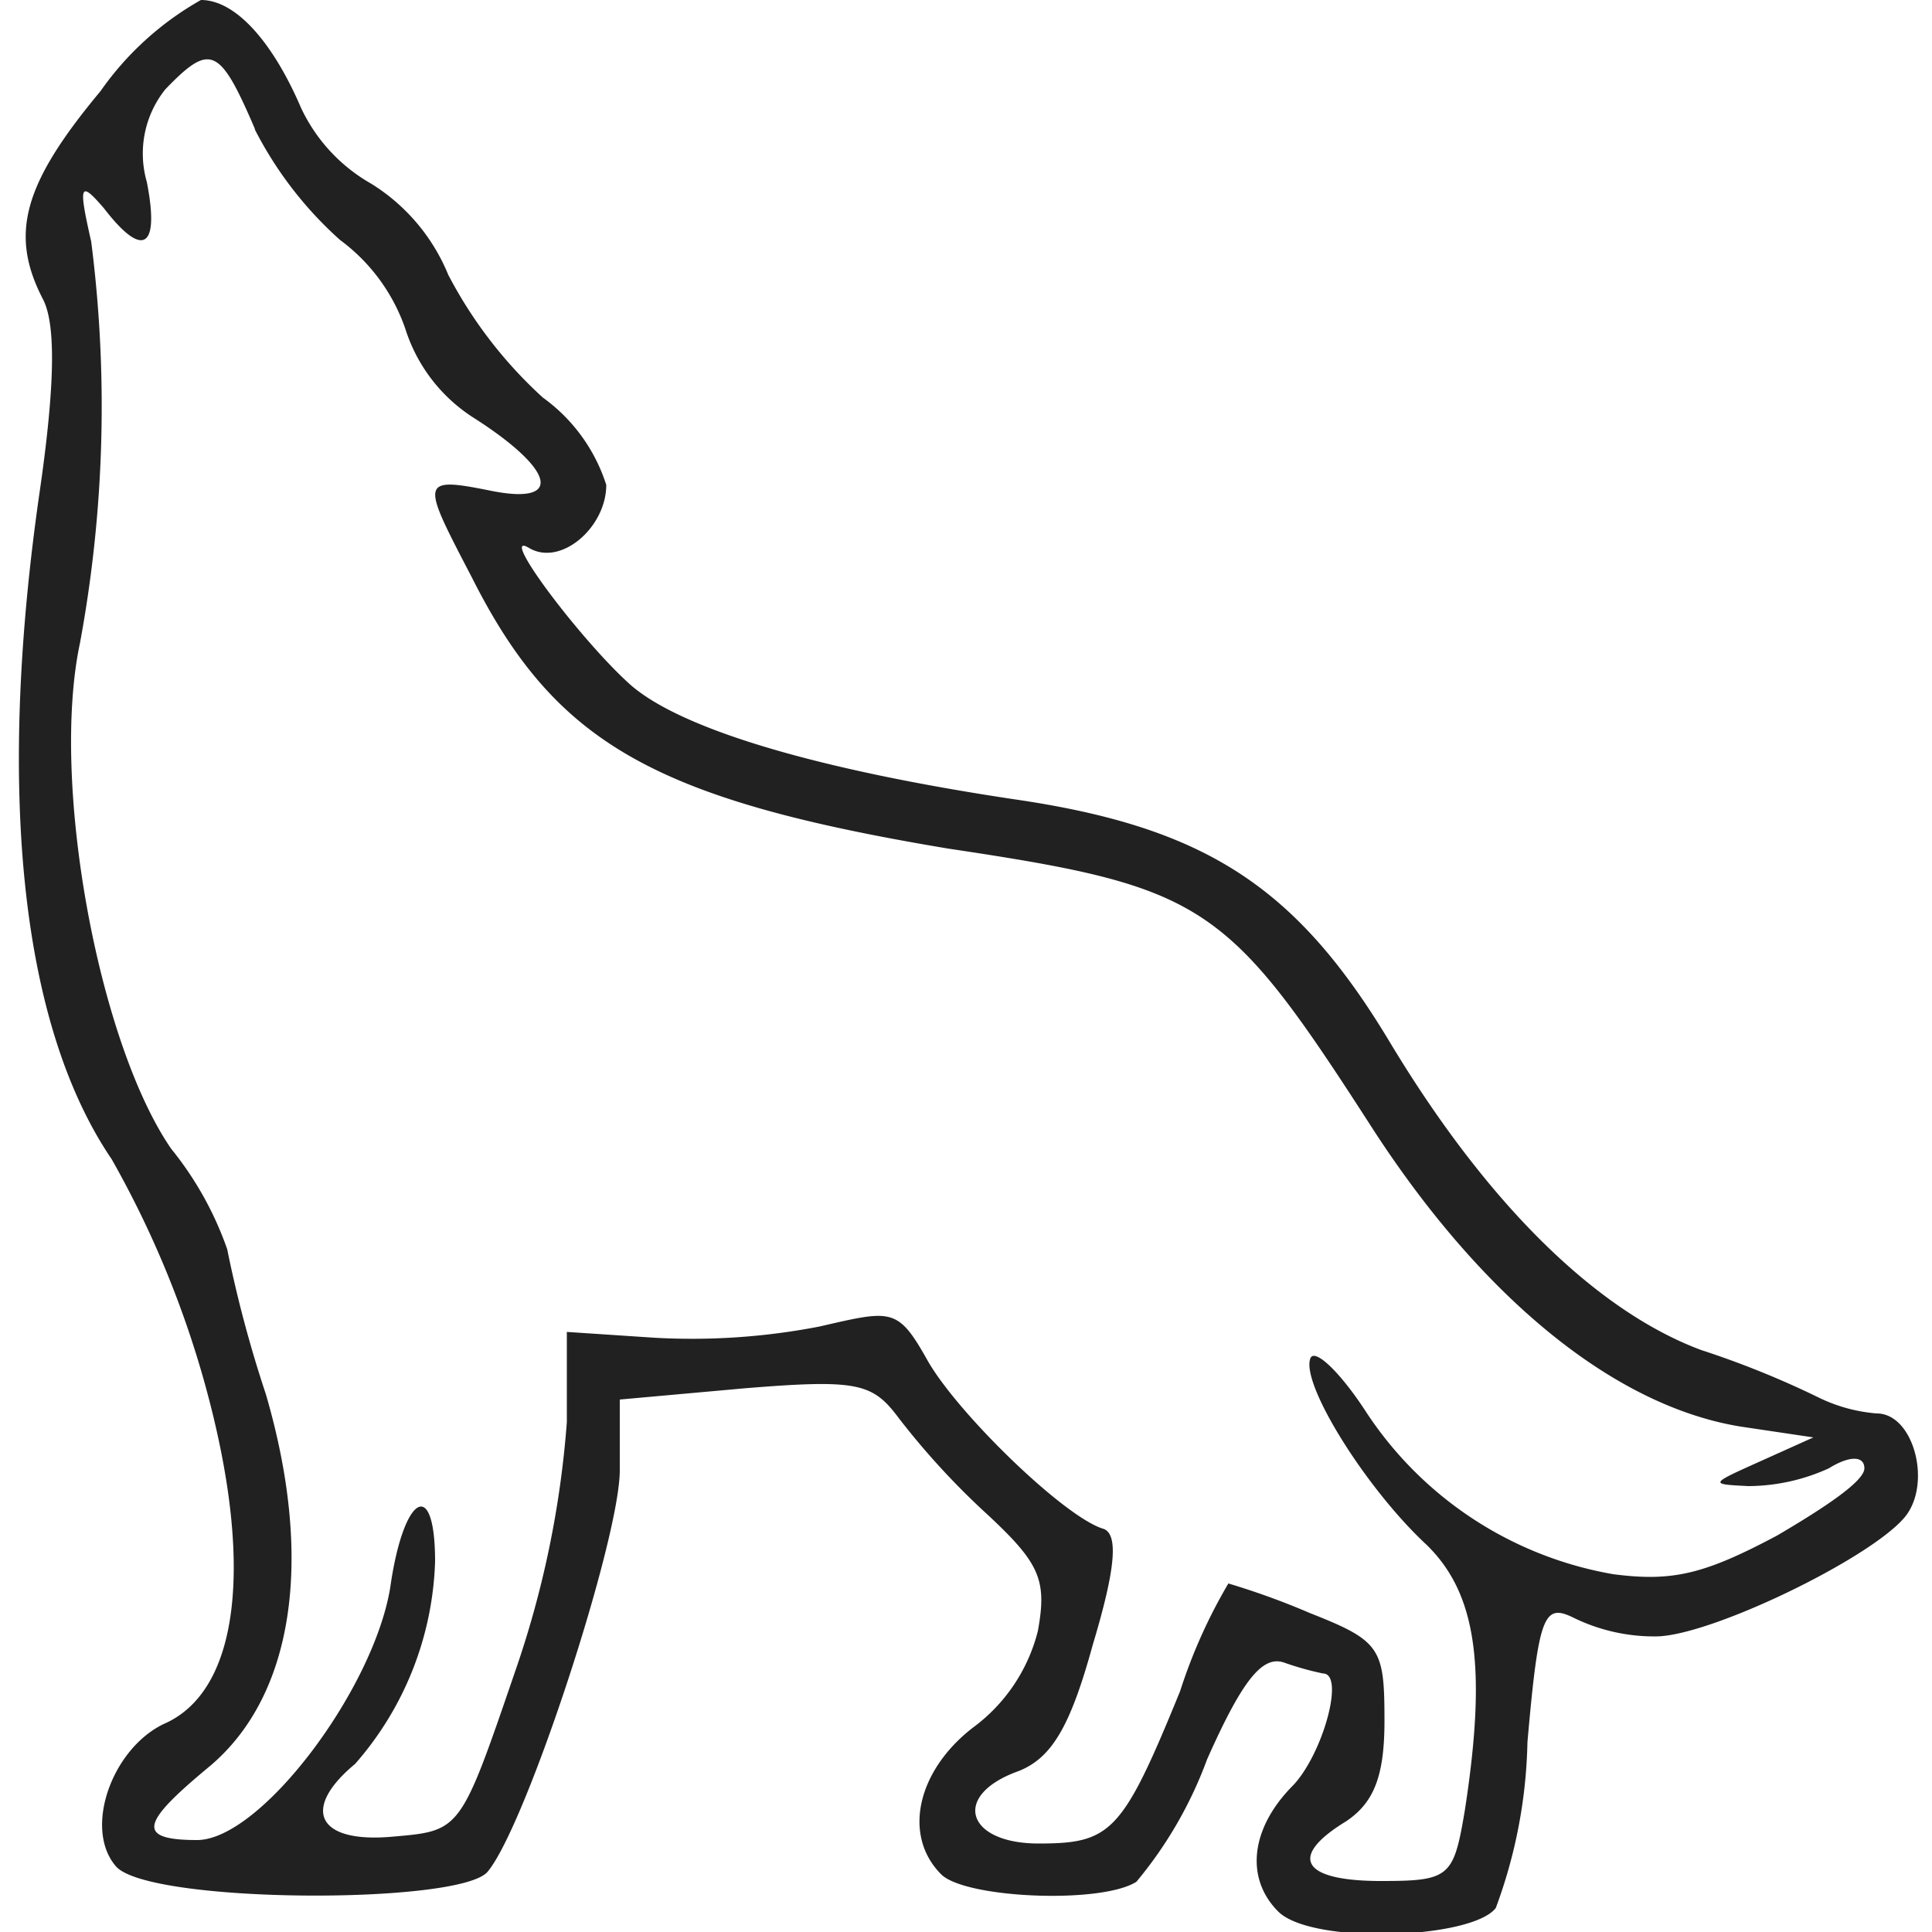 <svg xmlns="http://www.w3.org/2000/svg" viewBox="0 0 50 50"><path d="M2.6,2.36c-2,2.4-2.36,3.7-1.49,5.38.33.63.33,2.17-.1,5.1C-.1,20.64.58,26.6,2.89,30a25.77,25.77,0,0,1,2.4,5.77c1.3,4.67.92,8-1.06,8.85C2.89,45.27,2.16,47.33,3,48.3s8.9,1,9.62.14c1-1.2,3.42-8.61,3.42-10.39V36.22l3.22-.29c2.94-.24,3.32-.14,4,.77a19.73,19.73,0,0,0,2.31,2.51c1.34,1.25,1.53,1.68,1.29,3a4.45,4.45,0,0,1-1.68,2.5c-1.44,1.11-1.83,2.79-.82,3.8.63.62,4.14.77,5.05.19a10.7,10.7,0,0,0,1.83-3.17c.92-2.07,1.44-2.7,2-2.5a7.83,7.83,0,0,0,1,.28c.57,0,0,2.07-.77,2.89-1.11,1.11-1.25,2.41-.39,3.27s5,.72,5.63-.09a13,13,0,0,0,.82-4.29c.29-3.32.43-3.6,1.2-3.22a4.74,4.74,0,0,0,2.12.48c1.39,0,5.53-2,6.44-3.08.72-.86.24-2.69-.72-2.69a4.19,4.19,0,0,1-1.54-.43,23.53,23.53,0,0,0-3-1.21c-2.69-1-5.53-3.75-8.08-8-2.41-4-4.76-5.53-9.67-6.25-5.15-.77-8.71-1.83-10-3s-3.41-4-2.59-3.51,2-.53,2-1.63a4.45,4.45,0,0,0-1.64-2.26,11.47,11.47,0,0,1-2.45-3.18,5,5,0,0,0-2-2.36A4.41,4.41,0,0,1,7.79,2.79C7.07,1.11,6.11,0,5.2,0A7.92,7.92,0,0,0,2.6,2.36Zm4,1A9.83,9.83,0,0,0,8.8,6.21a4.8,4.8,0,0,1,1.69,2.3,4.25,4.25,0,0,0,1.78,2.31c2.11,1.35,2.31,2.26.43,1.88s-1.78-.24-.48,2.26c2.16,4.28,4.71,5.73,12.31,7,6.69,1,7.22,1.39,11,7.26,2.84,4.38,6.25,7.17,9.52,7.7l1.88.28-1.4.63c-1.29.58-1.29.58-.28.63A5.07,5.07,0,0,0,47.33,38c.53-.33.92-.33.92,0s-1,1-2.26,1.74c-1.88,1-2.7,1.2-4.24,1a9.61,9.61,0,0,1-6.39-4.19c-.68-1.05-1.35-1.68-1.45-1.39-.24.67,1.45,3.37,3,4.81,1.29,1.25,1.58,3.13,1,6.88-.29,1.73-.39,1.83-2.17,1.83-2.07,0-2.4-.63-.91-1.54.72-.48,1-1.16,1-2.6,0-1.88-.09-2.07-1.92-2.79a19.5,19.5,0,0,0-2.12-.77,13.8,13.8,0,0,0-1.25,2.79c-1.49,3.65-1.78,3.94-3.66,3.94s-2.26-1.25-.53-1.87c.87-.34,1.35-1.16,1.93-3.27.58-1.93.67-2.84.29-3-1-.28-3.8-3-4.57-4.37s-.92-1.3-2.79-.87a17.3,17.3,0,0,1-4.28.29l-2.26-.15V36.8a25.43,25.43,0,0,1-1.35,6.49c-1.4,4.09-1.4,4.09-3.13,4.24-2,.19-2.4-.72-1-1.88a8.33,8.33,0,0,0,2.07-5.24c0-2.21-.82-1.73-1.16.67-.43,2.65-3.36,6.54-5,6.54s-1.4-.48.34-1.92c2.16-1.83,2.69-5.34,1.44-9.62a32,32,0,0,1-1-3.75,8.66,8.66,0,0,0-1.45-2.6C2.55,27,1.3,20.25,2.07,16.64A33.62,33.62,0,0,0,2.36,6.25c-.34-1.49-.29-1.58.33-.86,1,1.3,1.45,1.06,1.11-.68a2.66,2.66,0,0,1,.48-2.4C5.44,1.11,5.68,1.2,6.59,3.32Z" fill="#212121"/><rect width="50" height="50" fill="none"/></svg>